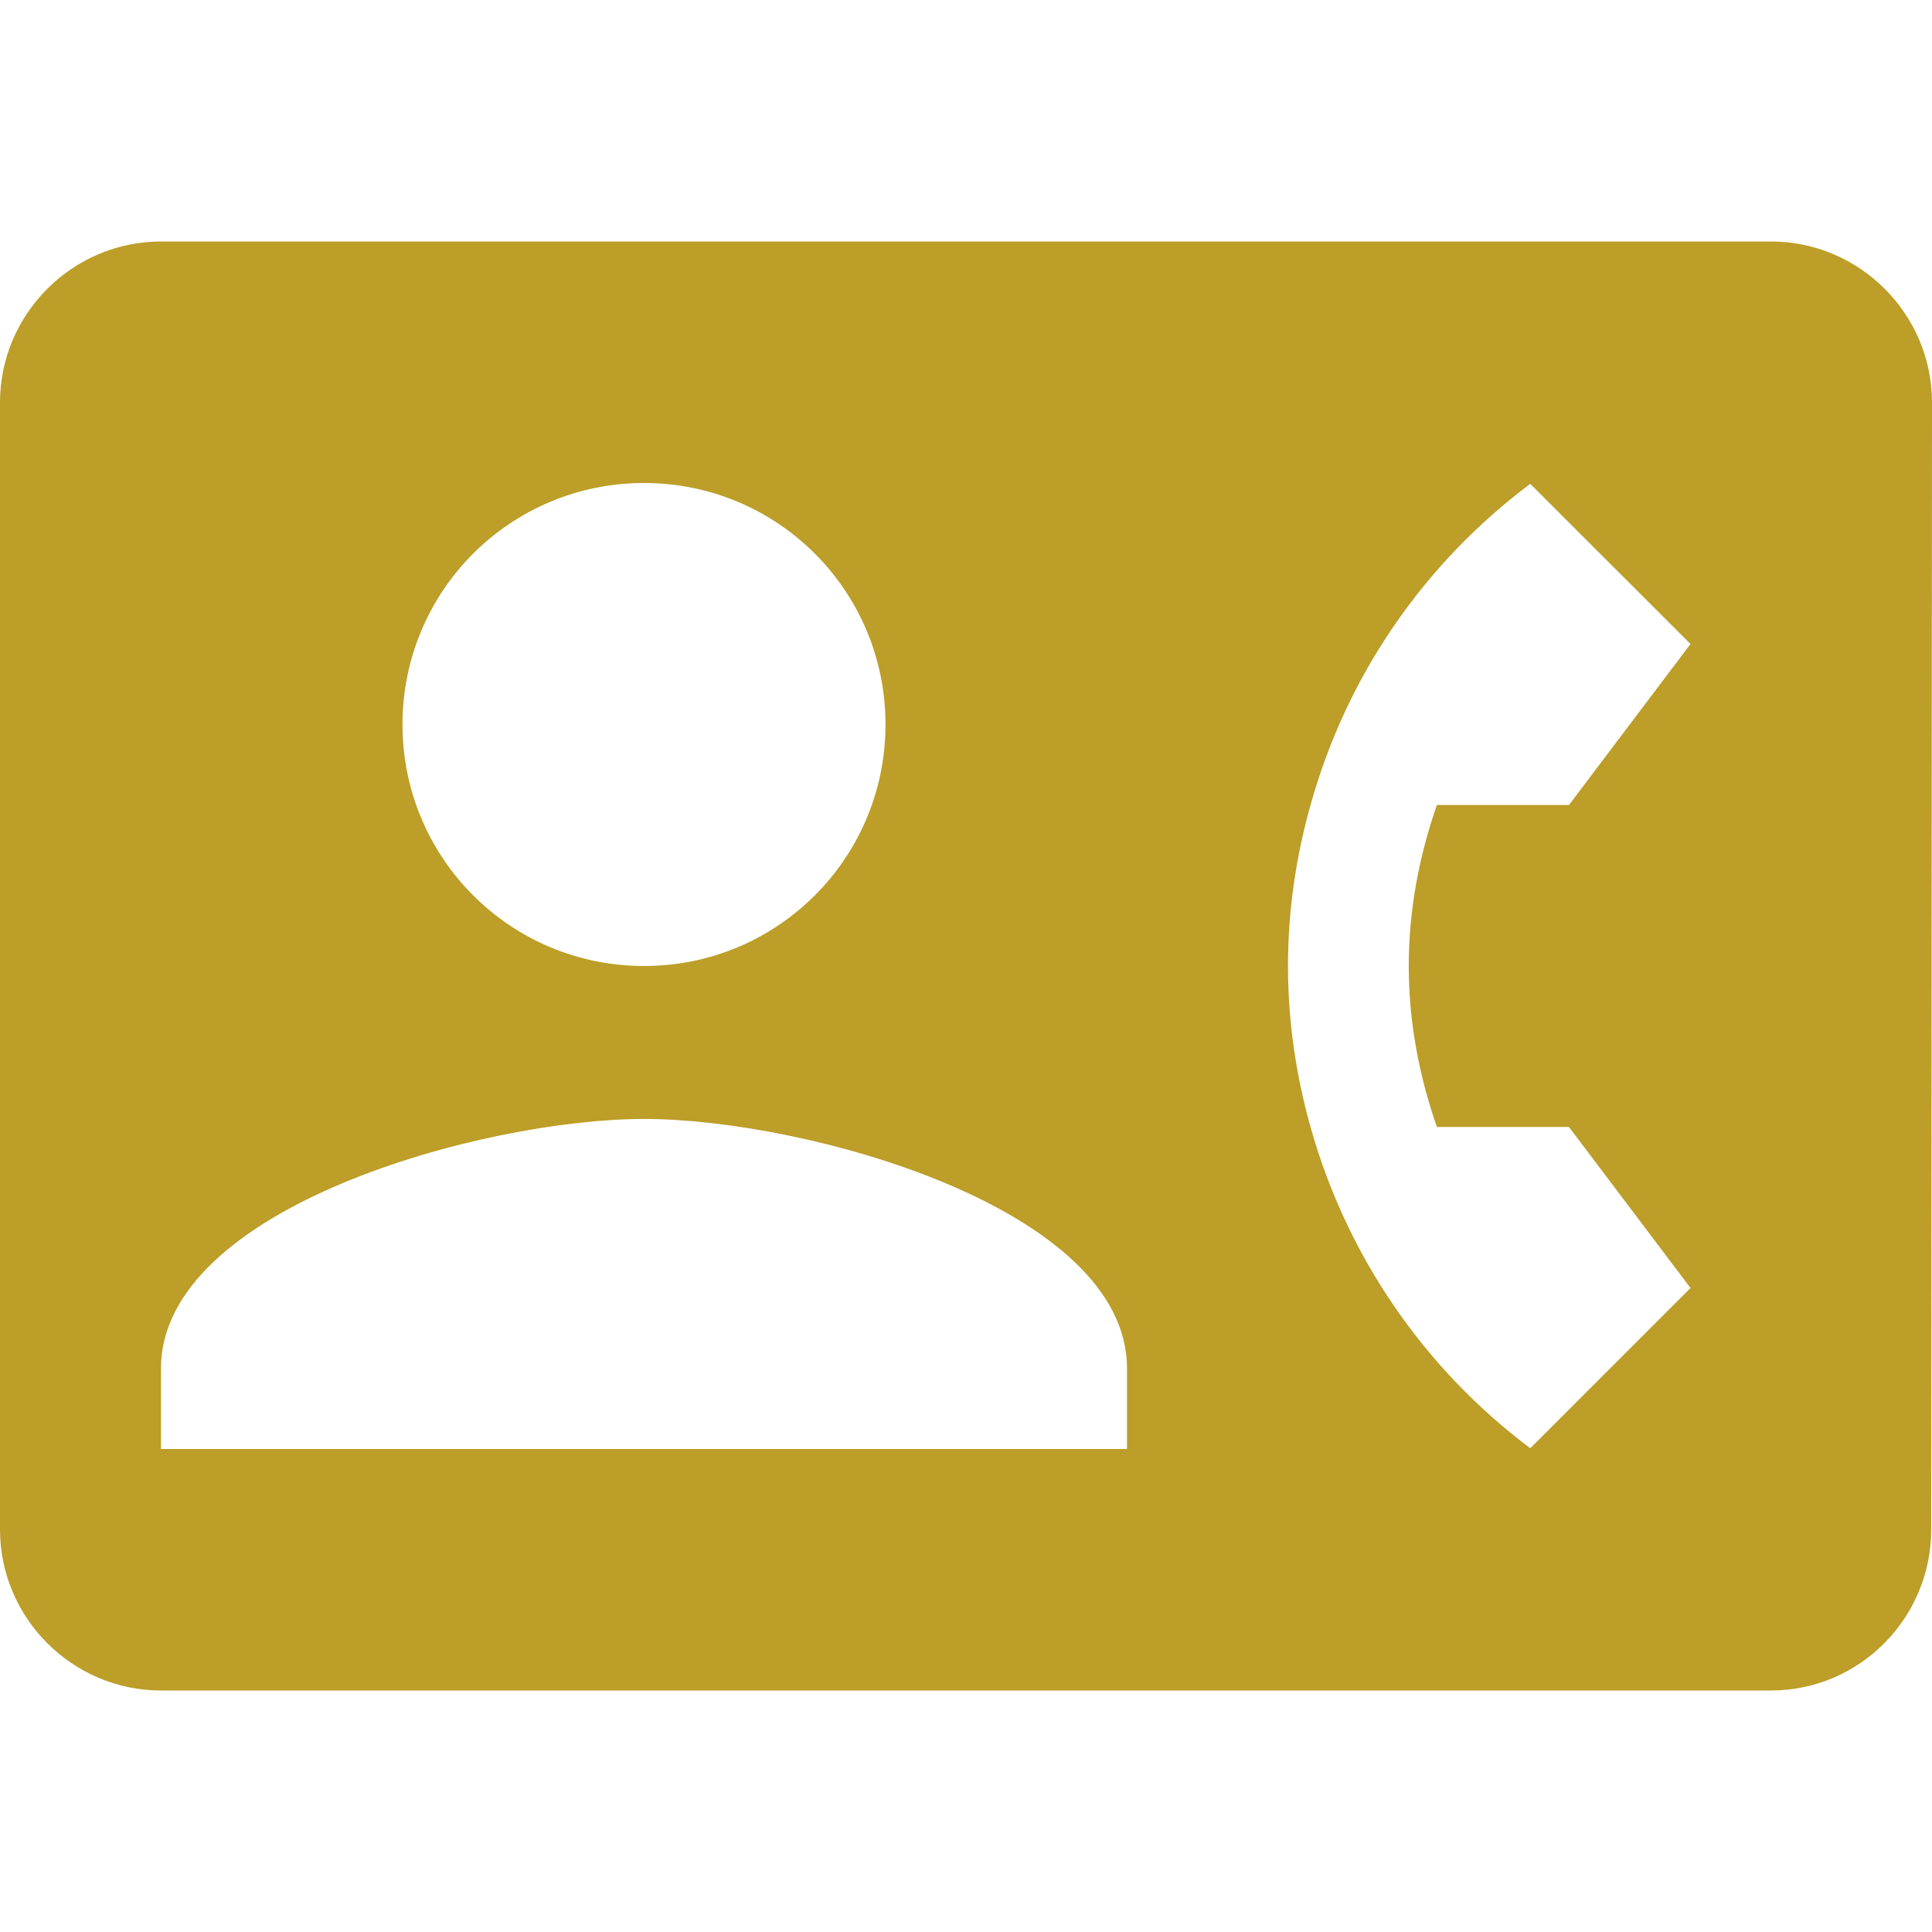 <svg width="30" height="30" viewBox="0 0 30 30" fill="none" xmlns="http://www.w3.org/2000/svg">
<g clip-path="url(#clip0_6_293)">
<path d="M27.5 3.75H2.5C1.125 3.75 0 4.875 0 6.25V23.75C0 25.125 1.125 26.25 2.5 26.25H27.5C28.875 26.25 29.988 25.125 29.988 23.75L30 6.25C30 4.875 28.875 3.75 27.5 3.75ZM10 7.5C12.075 7.5 13.75 9.175 13.75 11.25C13.75 13.325 12.075 15 10 15C7.925 15 6.25 13.325 6.25 11.25C6.25 9.175 7.925 7.5 10 7.5ZM17.5 22.5H2.5V21.25C2.5 18.75 7.5 17.375 10 17.375C12.5 17.375 17.5 18.75 17.5 21.25V22.5ZM22.312 17.5H24.363L26.25 20L23.762 22.488C22.125 21.262 20.913 19.512 20.35 17.5C20.125 16.7 20 15.863 20 15C20 14.137 20.125 13.3 20.35 12.5C20.913 10.475 22.125 8.738 23.762 7.513L26.25 10L24.363 12.5H22.312C22.038 13.287 21.875 14.125 21.875 15C21.875 15.875 22.038 16.712 22.312 17.5Z" fill="#BC9E28"/>
</g>
<defs>
<clipPath id="clip0_6_293">
<rect width="30" height="30" fill="white"/>
</clipPath>
</defs>
</svg>
